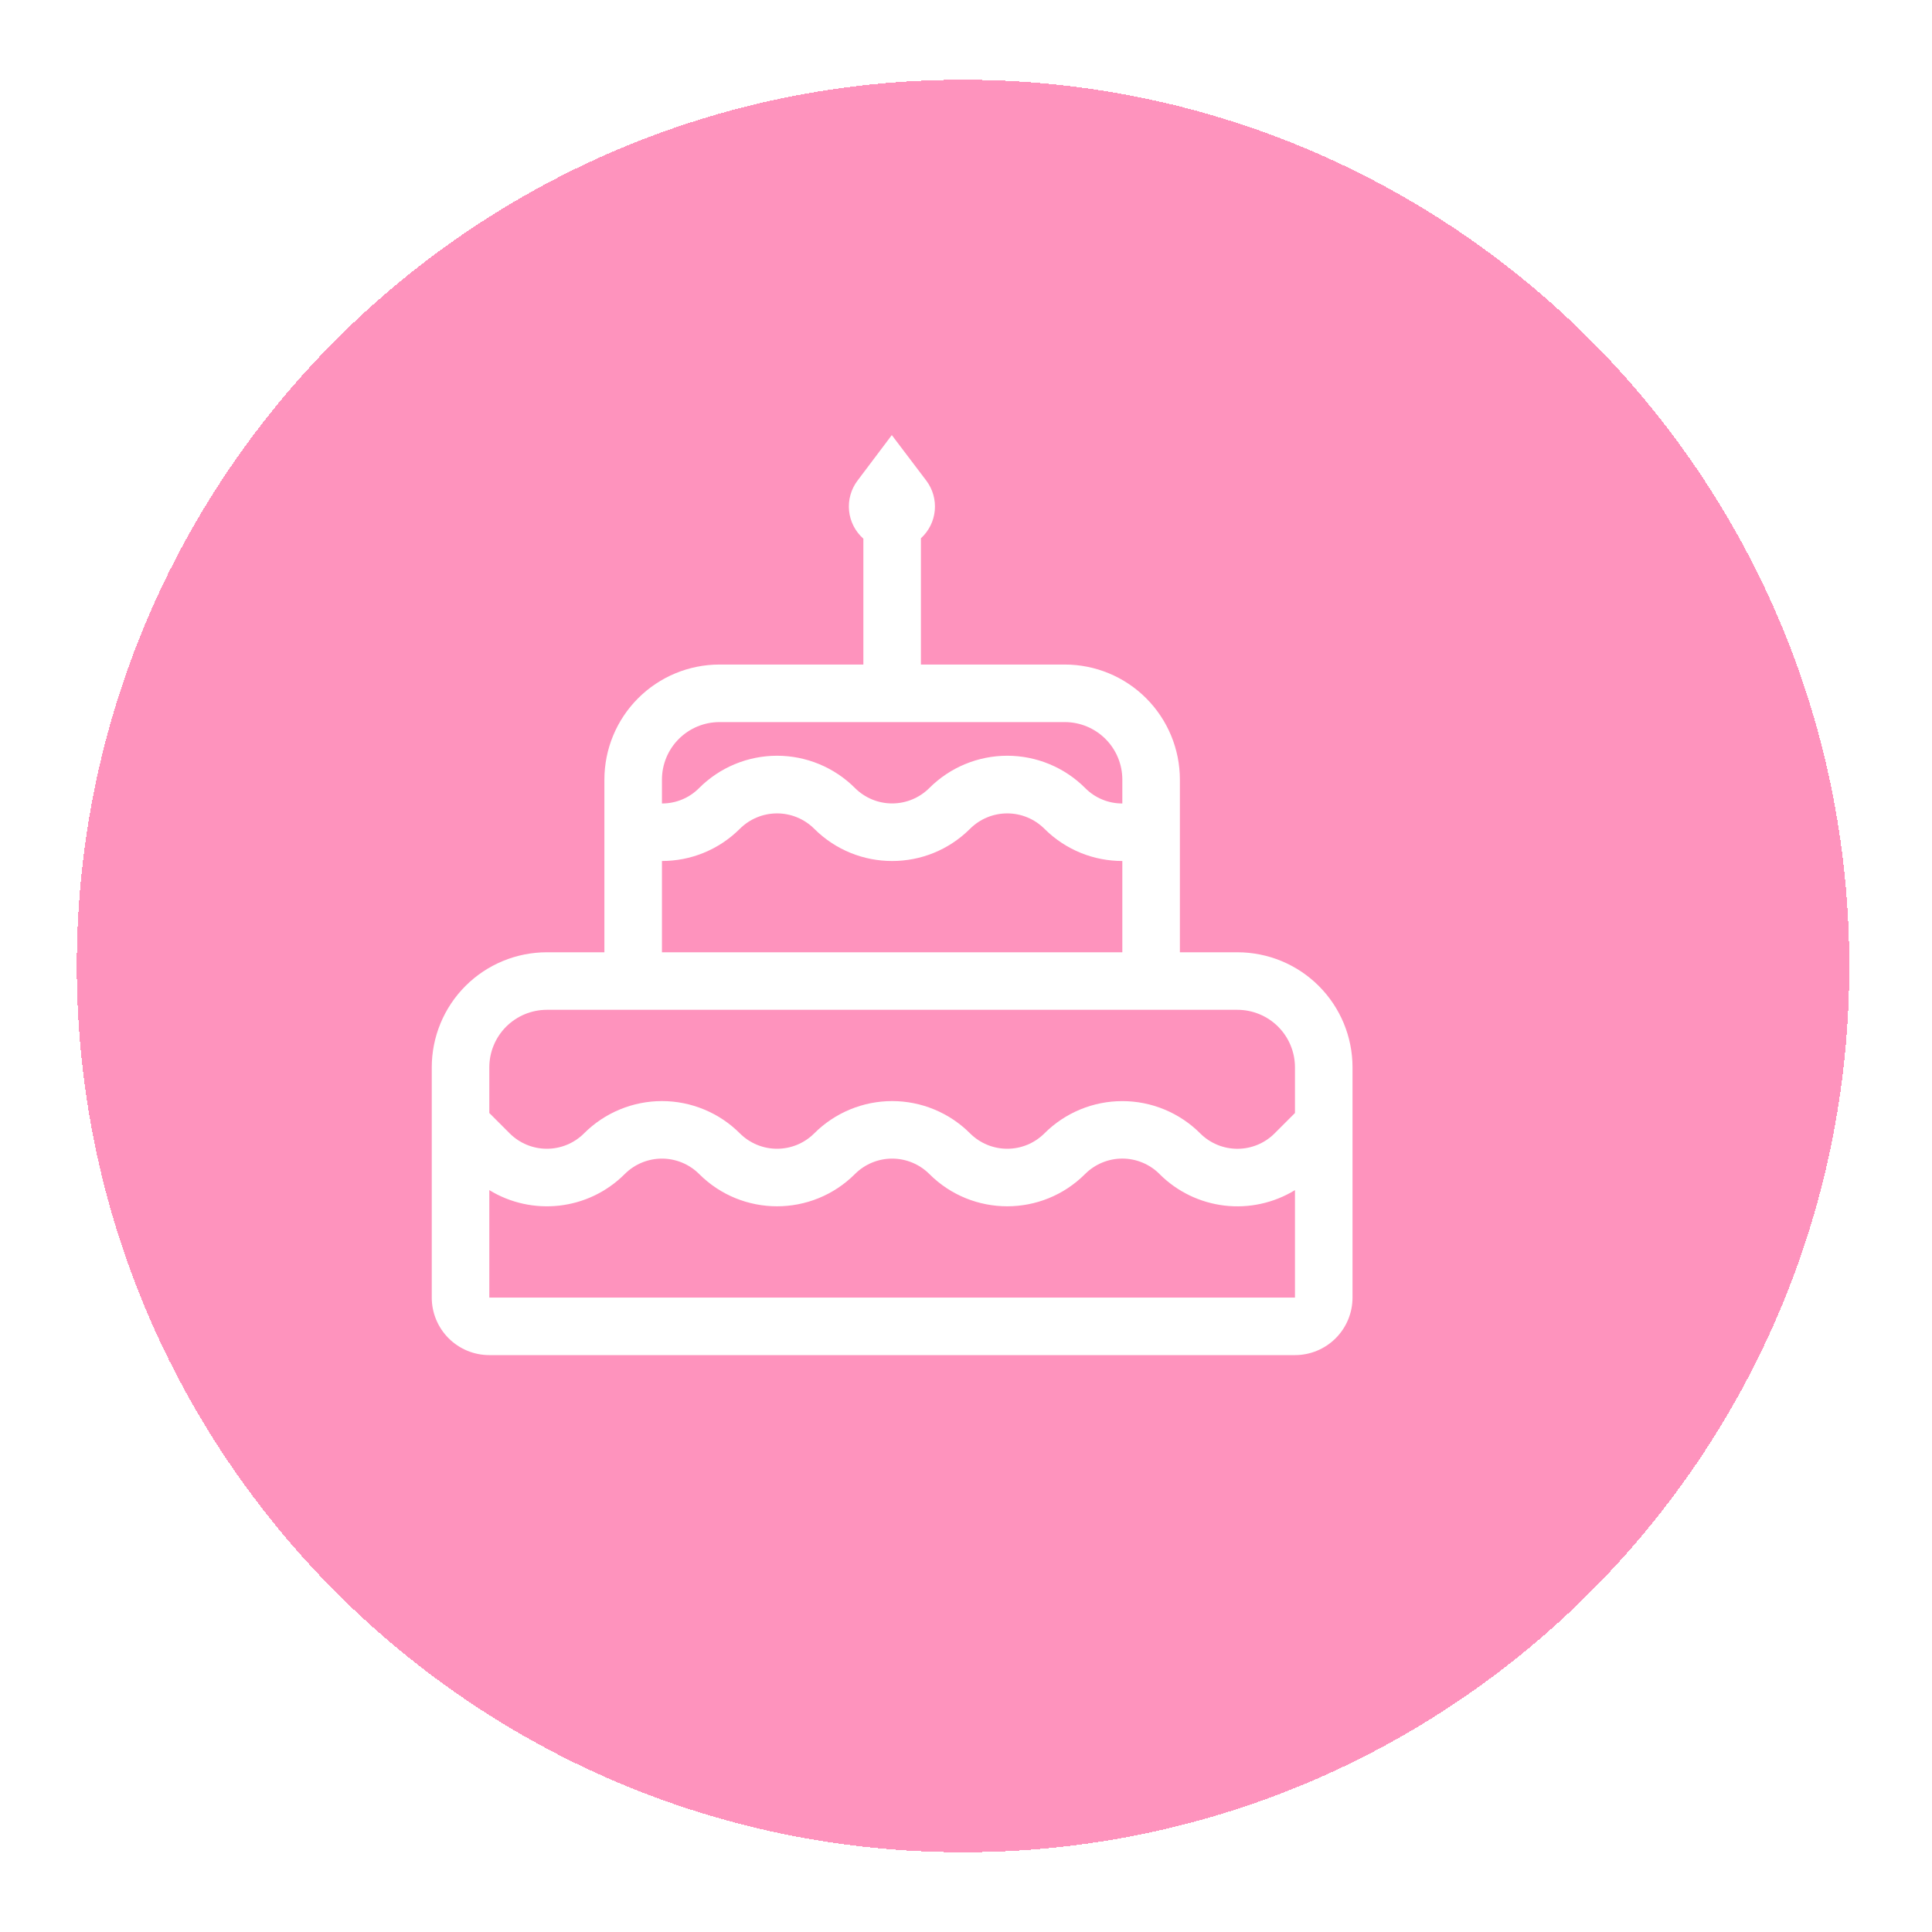 <svg width="109" height="109" viewBox="0 0 109 109" fill="none" xmlns="http://www.w3.org/2000/svg">
<g filter="url(#filter0_d_83_75)">
<path d="M100.333 50.5C100.333 22.886 77.948 0.5 50.333 0.5C22.719 0.5 0.333 22.886 0.333 50.5C0.333 78.114 22.719 100.5 50.333 100.5C77.948 100.5 100.333 78.114 100.333 50.5Z" fill="#FD78AD" fill-opacity="0.8" shape-rendering="crispEdges"/>
</g>
<path d="M50.314 24.547L48.382 27.112C48.013 27.599 47.843 28.208 47.903 28.816C47.964 29.424 48.252 29.986 48.71 30.391V37.492H40.593C38.871 37.492 37.219 38.176 36.001 39.394C34.783 40.612 34.099 42.263 34.099 43.985V53.726H30.853C29.13 53.726 27.479 54.41 26.261 55.627C25.043 56.845 24.359 58.497 24.359 60.219V73.206C24.359 74.067 24.701 74.893 25.31 75.502C25.919 76.111 26.745 76.453 27.606 76.453H73.06C73.921 76.453 74.747 76.111 75.356 75.502C75.965 74.893 76.307 74.067 76.307 73.206V60.219C76.307 58.497 75.623 56.845 74.405 55.627C73.188 54.41 71.536 53.726 69.814 53.726H66.567V43.985C66.567 42.263 65.882 40.612 64.665 39.394C63.447 38.176 61.796 37.492 60.073 37.492H51.956V30.369C52.404 29.961 52.684 29.4 52.739 28.797C52.794 28.193 52.621 27.591 52.255 27.109L50.314 24.547ZM37.346 43.985C37.346 43.124 37.688 42.298 38.297 41.69C38.906 41.081 39.732 40.739 40.593 40.739H60.073C60.934 40.739 61.76 41.081 62.369 41.69C62.978 42.298 63.32 43.124 63.32 43.985V45.33C62.93 45.332 62.544 45.256 62.184 45.106C61.823 44.957 61.497 44.737 61.223 44.459C60.646 43.882 59.96 43.423 59.206 43.111C58.452 42.798 57.643 42.637 56.827 42.637C56.01 42.637 55.202 42.798 54.447 43.111C53.693 43.423 53.008 43.882 52.431 44.459C51.874 45.015 51.12 45.328 50.333 45.328C49.547 45.328 48.792 45.015 48.236 44.459C47.659 43.882 46.973 43.423 46.219 43.111C45.465 42.798 44.656 42.637 43.84 42.637C43.023 42.637 42.215 42.798 41.46 43.111C40.706 43.423 40.021 43.882 39.444 44.459C39.17 44.737 38.843 44.957 38.483 45.106C38.123 45.256 37.736 45.332 37.346 45.33V43.985ZM37.346 48.576C38.937 48.576 40.528 47.969 41.742 46.758C42.299 46.202 43.053 45.89 43.84 45.89C44.626 45.89 45.381 46.202 45.937 46.758C48.366 49.183 52.301 49.183 54.729 46.758C55.286 46.202 56.04 45.89 56.827 45.89C57.613 45.89 58.368 46.202 58.924 46.758C60.138 47.969 61.729 48.576 63.32 48.576V53.726H37.346V48.576ZM27.606 60.219C27.606 59.358 27.948 58.532 28.557 57.923C29.166 57.315 29.991 56.972 30.853 56.972H69.814C70.675 56.972 71.501 57.315 72.11 57.923C72.718 58.532 73.06 59.358 73.06 60.219V62.794L71.911 63.943C71.636 64.219 71.308 64.438 70.948 64.587C70.588 64.736 70.202 64.813 69.812 64.813C69.422 64.813 69.036 64.736 68.676 64.587C68.316 64.438 67.988 64.219 67.713 63.943C67.136 63.366 66.451 62.908 65.697 62.596C64.943 62.283 64.135 62.123 63.319 62.123C62.502 62.123 61.694 62.283 60.94 62.596C60.186 62.908 59.501 63.366 58.924 63.943C58.368 64.499 57.613 64.811 56.827 64.811C56.04 64.811 55.286 64.499 54.729 63.943C54.152 63.365 53.467 62.907 52.712 62.595C51.958 62.282 51.15 62.121 50.333 62.121C49.517 62.121 48.708 62.282 47.954 62.595C47.2 62.907 46.514 63.365 45.937 63.943C45.381 64.499 44.626 64.811 43.84 64.811C43.053 64.811 42.299 64.499 41.742 63.943C41.165 63.365 40.48 62.907 39.725 62.595C38.971 62.282 38.163 62.121 37.346 62.121C36.53 62.121 35.721 62.282 34.967 62.595C34.212 62.907 33.527 63.365 32.95 63.943C32.394 64.499 31.639 64.811 30.853 64.811C30.066 64.811 29.312 64.499 28.755 63.943L27.606 62.794V60.219ZM65.418 66.238C66.405 67.226 67.695 67.852 69.082 68.016C70.468 68.18 71.87 67.873 73.06 67.144V73.206H27.606V67.144C29.999 68.612 33.174 68.313 35.249 66.235C35.805 65.679 36.56 65.367 37.346 65.367C38.133 65.367 38.887 65.679 39.444 66.235C41.872 68.664 45.807 68.664 48.236 66.235C48.792 65.679 49.547 65.367 50.333 65.367C51.12 65.367 51.874 65.679 52.431 66.235C54.859 68.664 58.794 68.664 61.219 66.235C61.495 65.96 61.822 65.741 62.182 65.592C62.543 65.442 62.929 65.365 63.319 65.365C63.708 65.365 64.094 65.442 64.455 65.592C64.815 65.741 65.142 65.96 65.418 66.235V66.238Z" fill="white"/>
<defs>
<filter id="filter0_d_83_75" x="0.333" y="0.5" width="108" height="108" filterUnits="userSpaceOnUse" color-interpolation-filters="sRGB">
<feFlood flood-opacity="0" result="BackgroundImageFix"/>
<feColorMatrix in="SourceAlpha" type="matrix" values="0 0 0 0 0 0 0 0 0 0 0 0 0 0 0 0 0 0 127 0" result="hardAlpha"/>
<feOffset dx="4" dy="4"/>
<feGaussianBlur stdDeviation="2"/>
<feComposite in2="hardAlpha" operator="out"/>
<feColorMatrix type="matrix" values="0 0 0 0 0 0 0 0 0 0 0 0 0 0 0 0 0 0 0.25 0"/>
<feBlend mode="normal" in2="BackgroundImageFix" result="effect1_dropShadow_83_75"/>
<feBlend mode="normal" in="SourceGraphic" in2="effect1_dropShadow_83_75" result="shape"/>
</filter>
</defs>
</svg>
